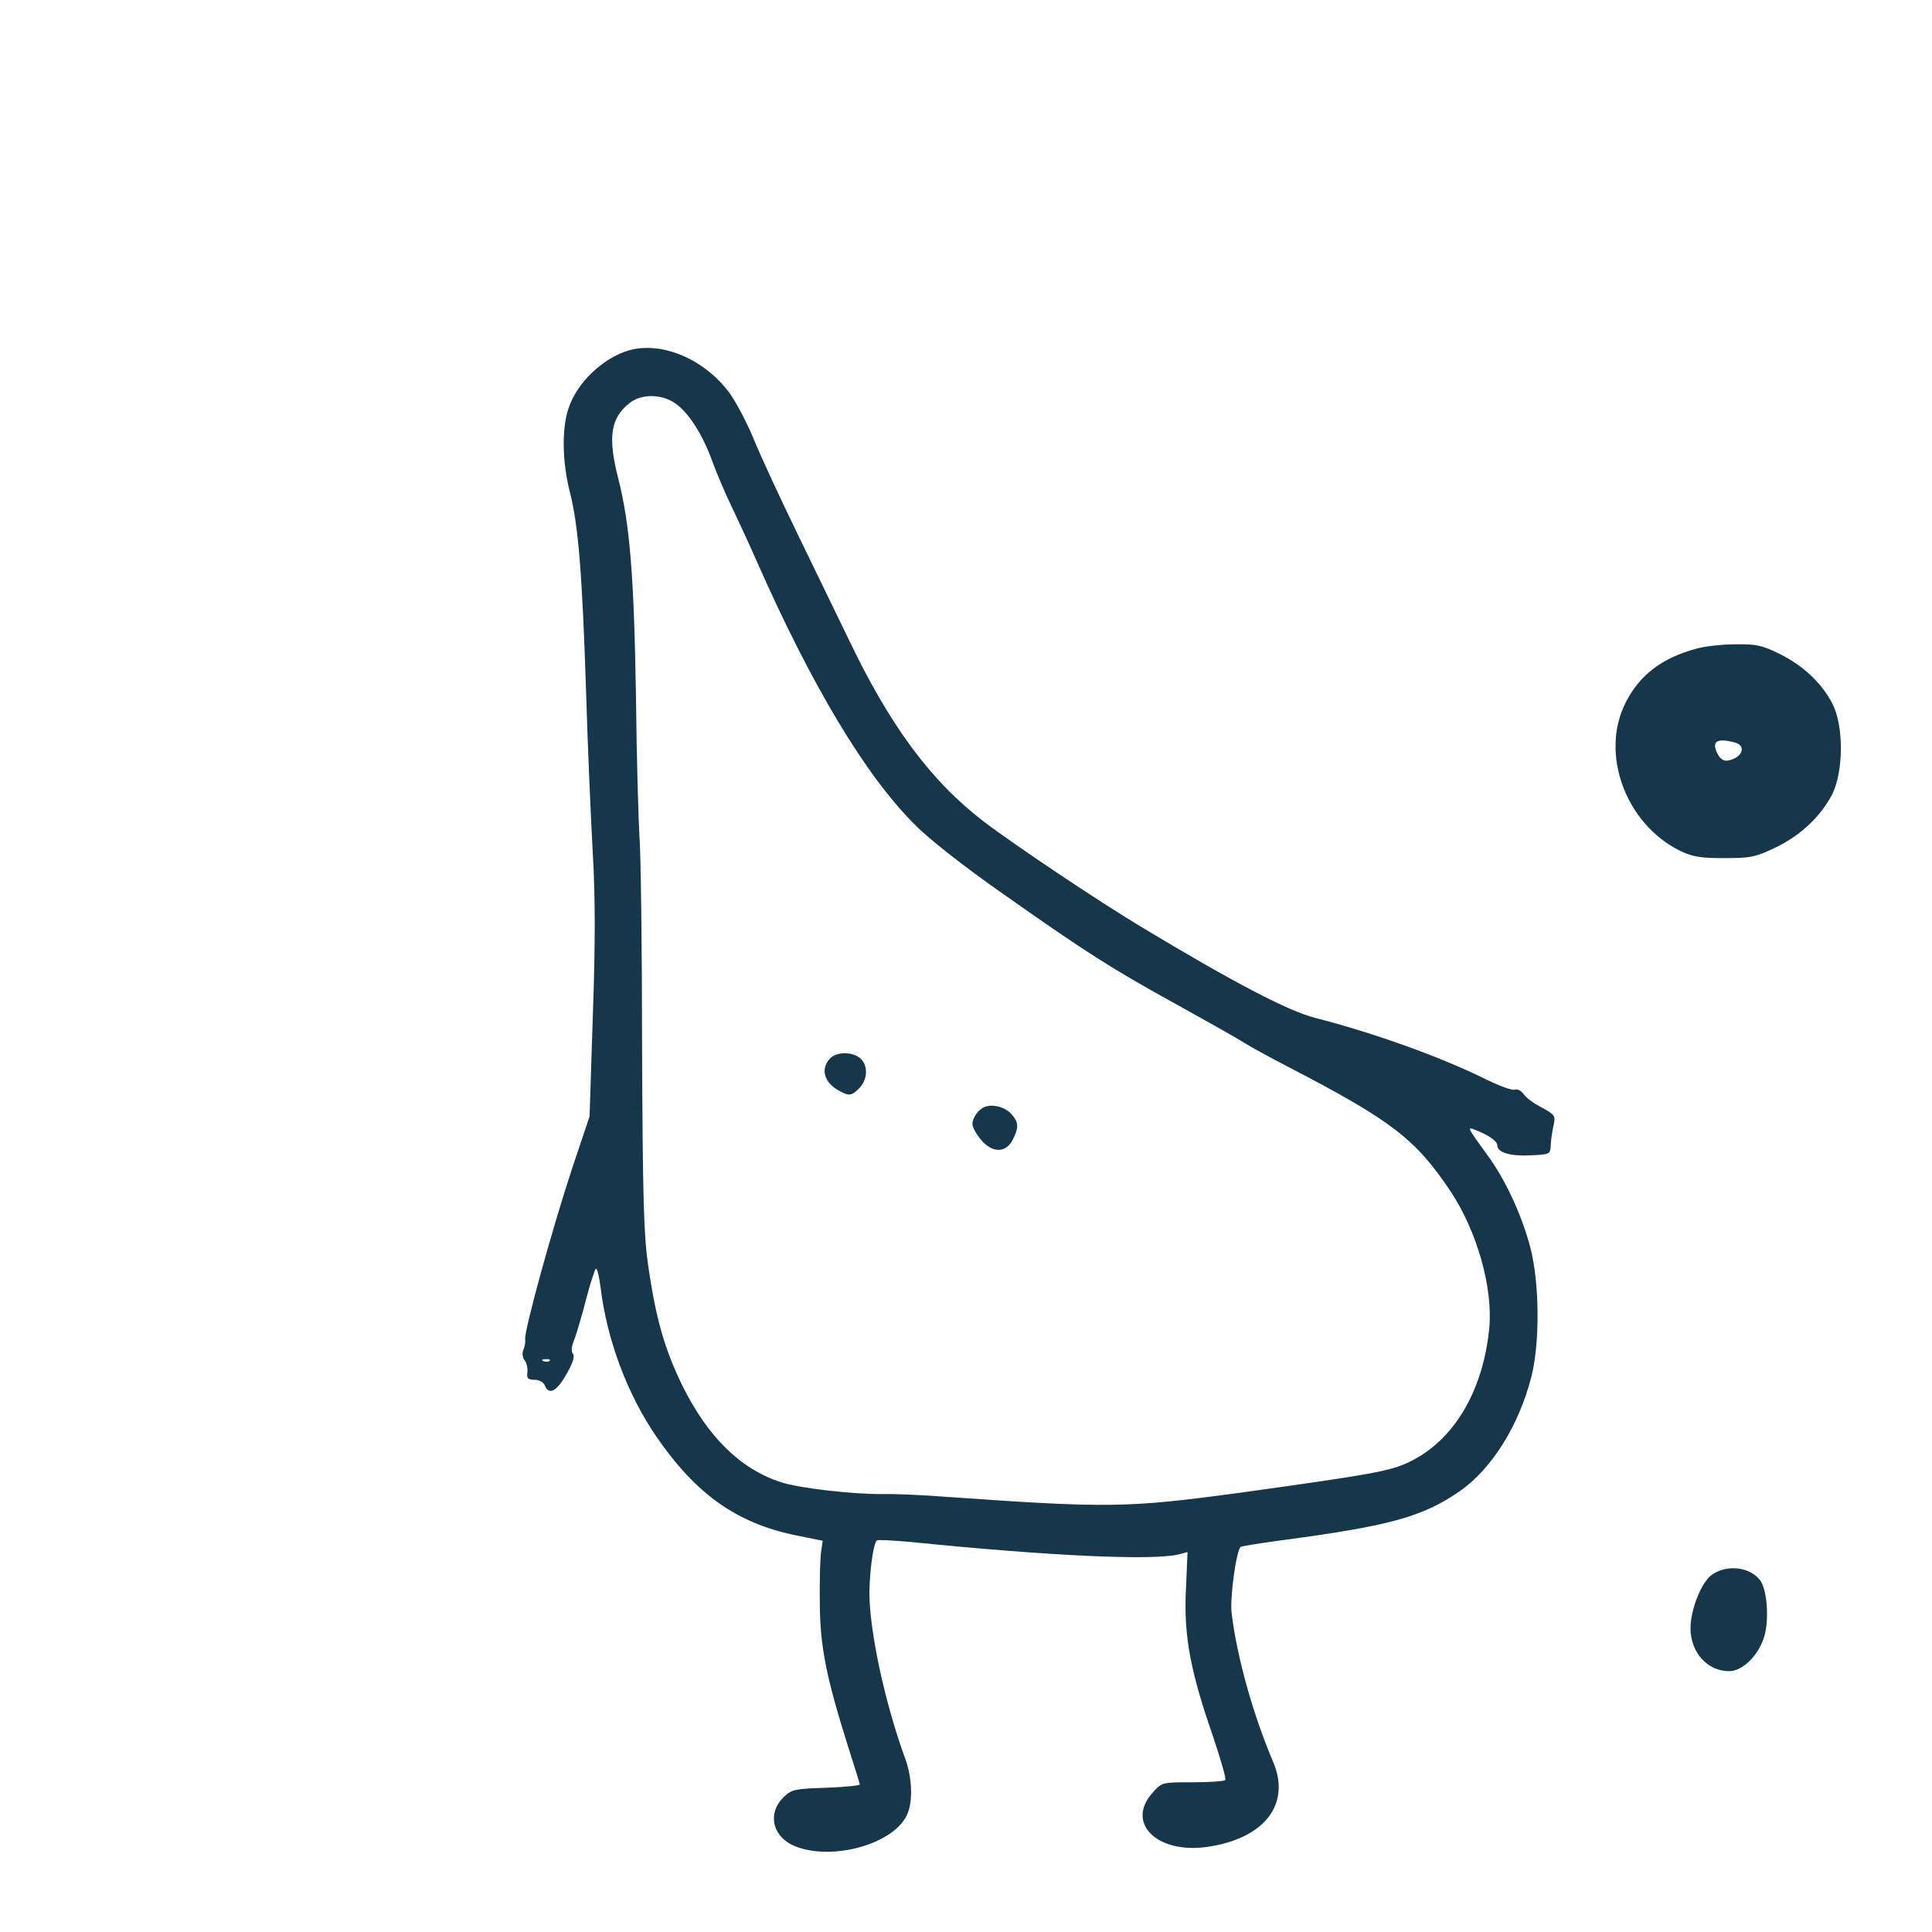 <?xml version="1.0" standalone="no"?>
<!DOCTYPE svg PUBLIC "-//W3C//DTD SVG 20010904//EN"
 "http://www.w3.org/TR/2001/REC-SVG-20010904/DTD/svg10.dtd">
<svg version="1.0" xmlns="http://www.w3.org/2000/svg"
 width="600pt" height="600pt" viewBox="0 0 600 600"
 preserveAspectRatio="xMidYMid meet">
<g transform="translate(0,600) scale(0.1,-0.1)"
fill="#16364b" stroke="none">
<path d="M1950 4911 c-80 -25 -158 -100 -184 -178 -22 -63 -20 -169 4 -262 26
-103 38 -247 50 -616 5 -170 15 -398 21 -505 8 -139 8 -285 0 -506 l-10 -311
-55 -164 c-61 -185 -148 -501 -145 -527 1 -9 -1 -25 -6 -35 -4 -10 -2 -23 4
-31 6 -7 10 -24 9 -37 -3 -20 2 -24 22 -24 14 0 28 -7 32 -18 13 -31 37 -18
67 35 20 35 27 56 20 64 -6 7 -4 23 5 45 7 19 24 76 37 127 13 50 27 92 30 92
4 0 10 -26 14 -57 20 -165 83 -332 173 -464 123 -179 249 -269 433 -307 l84
-17 -5 -35 c-3 -19 -5 -91 -4 -160 1 -135 20 -229 89 -448 19 -59 35 -110 35
-114 0 -3 -47 -8 -104 -10 -94 -3 -107 -5 -130 -27 -55 -51 -38 -126 34 -155
114 -45 299 5 345 94 21 40 19 119 -5 182 -62 170 -110 393 -110 512 1 69 12
151 23 162 2 3 51 0 108 -5 434 -44 753 -58 831 -38 l26 7 -5 -118 c-7 -142
14 -253 84 -454 24 -72 42 -133 38 -136 -4 -4 -49 -7 -102 -7 -94 0 -95 0
-124 -33 -83 -93 13 -189 168 -168 179 25 263 132 207 264 -63 148 -113 328
-129 462 -6 47 14 193 28 206 2 2 57 11 123 20 340 45 441 73 556 152 100 69
185 204 224 357 27 107 25 295 -4 403 -28 104 -78 211 -135 288 -62 85 -62 86
-33 74 39 -15 66 -34 66 -47 0 -22 39 -34 103 -31 61 3 62 3 63 33 1 17 5 44
9 61 6 29 4 32 -36 54 -24 12 -50 31 -57 42 -8 11 -20 17 -28 14 -7 -3 -46 11
-85 30 -142 71 -355 147 -535 193 -83 21 -253 110 -534 279 -137 82 -401 259
-494 330 -166 127 -293 299 -423 572 -23 47 -89 184 -148 305 -59 121 -124
261 -144 311 -21 51 -55 115 -75 143 -79 107 -213 163 -316 132z m146 -163
c43 -29 87 -99 117 -183 14 -38 41 -101 60 -140 18 -38 54 -115 78 -170 171
-387 337 -663 489 -815 45 -46 155 -132 275 -216 260 -183 335 -231 540 -344
94 -52 188 -105 210 -119 22 -14 83 -47 135 -74 322 -167 396 -224 505 -387
82 -124 132 -299 120 -425 -19 -195 -110 -349 -248 -415 -59 -29 -117 -39
-527 -96 -348 -47 -409 -48 -905 -13 -77 6 -168 10 -202 9 -92 -1 -261 18
-318 37 -126 41 -226 140 -305 298 -55 113 -83 207 -107 375 -14 96 -17 208
-19 680 0 311 -4 603 -8 650 -3 47 -9 245 -11 440 -6 371 -19 533 -55 674 -33
129 -24 188 36 235 36 28 98 28 140 -1z m-389 -2974 c-3 -3 -12 -4 -19 -1 -8
3 -5 6 6 6 11 1 17 -2 13 -5z"/>
<path d="M2577 2712 c-30 -33 -17 -75 30 -100 30 -17 39 -15 63 10 25 27 26
70 2 91 -25 22 -75 21 -95 -1z"/>
<path d="M3060 2563 c-21 -7 -40 -34 -40 -54 0 -10 12 -31 26 -48 35 -42 77
-43 99 -1 19 38 19 53 -2 78 -19 23 -58 34 -83 25z"/>
<path d="M5270 3986 c-108 -29 -177 -81 -221 -167 -81 -159 -1 -377 168 -461
40 -19 64 -23 138 -23 80 0 97 3 157 32 79 37 144 99 179 168 34 71 35 208 1
277 -32 64 -90 120 -165 157 -54 27 -73 31 -137 30 -41 0 -95 -6 -120 -13z
m118 -292 c37 -10 23 -48 -22 -56 -13 -2 -24 5 -32 21 -20 39 -2 50 54 35z"/>
<path d="M5312 1106 c-31 -27 -62 -107 -62 -163 0 -75 53 -133 120 -133 43 0
94 52 110 111 14 50 8 136 -11 167 -30 47 -110 56 -157 18z"/>
</g>
</svg>
